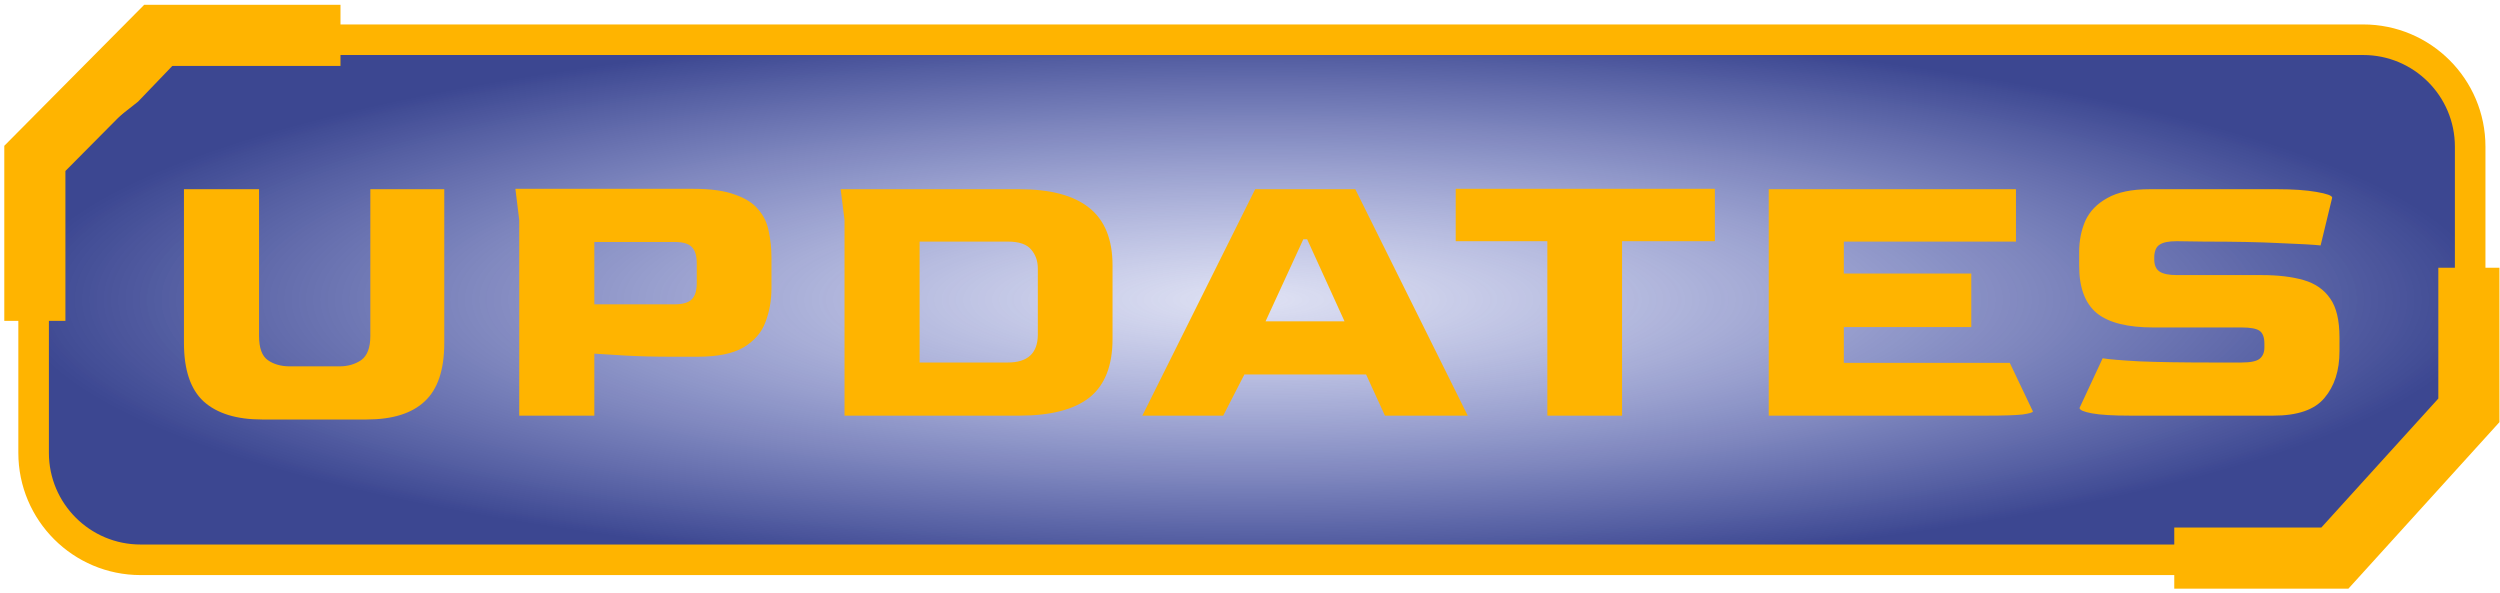 <svg width="409" height="97" viewBox="0 0 409 97" fill="none" xmlns="http://www.w3.org/2000/svg">
<path d="M20.763 14.883L20.9 14.776L21.021 14.65L28.842 6.5H386.62C396.285 6.5 404.12 14.335 404.12 24V67.665L390.393 82.103L390.38 82.117L390.367 82.131L381.65 91.583H23C13.335 91.583 5.5 83.748 5.5 74.083V26.9L20.763 14.883Z" fill="url(#paint0_radial_1848_29770)" fill-opacity="0.85" stroke="#FFB400" stroke-width="5"/>
<path d="M5.702 52.493V25.914L25.674 5.784H55.704" stroke="#FFB400" stroke-width="10"/>
<path d="M355.71 91.306H381.983L403.91 67.132V43.806" stroke="#FFB400" stroke-width="10"/>
<path d="M42.884 68.63C38.684 68.63 35.492 67.643 33.308 65.669C31.166 63.695 30.095 60.503 30.095 56.093L30.095 30.956L42.38 30.956L42.38 54.959C42.38 56.933 42.863 58.256 43.829 58.928C44.795 59.6 45.992 59.936 47.42 59.936L55.547 59.936C56.891 59.936 58.067 59.6 59.075 58.928C60.083 58.214 60.587 56.891 60.587 54.959L60.587 30.956L72.683 30.956L72.683 56.093C72.683 60.503 71.612 63.695 69.47 65.669C67.37 67.643 64.199 68.63 59.957 68.63L42.884 68.63ZM84.947 68L84.947 35.996L84.317 30.893L113.486 30.893C116.3 30.893 118.547 31.208 120.227 31.838C121.949 32.426 123.23 33.245 124.07 34.295C124.952 35.303 125.519 36.5 125.771 37.886C126.065 39.23 126.212 40.658 126.212 42.17L126.212 47.147C126.212 49.163 125.876 51.032 125.204 52.754C124.574 54.434 123.377 55.799 121.613 56.849C119.891 57.857 117.392 58.361 114.116 58.361L109.769 58.361C107.123 58.361 104.645 58.298 102.335 58.172C100.067 58.046 98.366 57.941 97.232 57.857L97.232 68L84.947 68ZM97.232 49.793L110.273 49.793C111.659 49.793 112.625 49.52 113.171 48.974C113.717 48.428 113.99 47.546 113.99 46.328L113.99 43.115C113.99 41.897 113.738 41.015 113.234 40.469C112.73 39.881 111.764 39.587 110.336 39.587L97.232 39.587L97.232 49.793ZM138.162 68L138.162 35.996L137.532 30.956L166.764 30.956C171.846 30.956 175.647 31.964 178.167 33.98C180.729 35.996 182.01 39.146 182.01 43.43L182.01 55.463C182.01 59.831 180.75 63.023 178.23 65.039C175.71 67.013 171.888 68 166.764 68L138.162 68ZM150.447 59.306L164.874 59.306C168.108 59.306 169.746 57.815 169.788 54.833L169.788 43.934C169.788 42.716 169.431 41.687 168.717 40.847C168.003 39.965 166.722 39.524 164.874 39.524L150.447 39.524L150.447 59.306ZM186.888 68L205.347 30.956L221.727 30.956L240.123 68L226.578 68L223.491 61.259L203.583 61.259L200.118 68L186.888 68ZM207.048 52.565L219.963 52.565L213.852 39.146L213.222 39.146L207.048 52.565ZM253.147 68L253.147 39.461L238.153 39.461L238.153 30.893L280.552 30.893L280.552 39.461L265.369 39.461L265.369 68L253.147 68ZM289.365 68L289.365 30.956L329.811 30.956L329.811 39.524L301.65 39.524L301.65 44.753L322.503 44.753L322.503 53.51L301.65 53.51L301.65 59.369L328.803 59.369L332.583 67.307C332.583 67.475 332.016 67.643 330.882 67.811C329.748 67.937 327.795 68 325.023 68L289.365 68ZM348.53 68C345.674 68 343.574 67.874 342.23 67.622C340.886 67.37 340.214 67.076 340.214 66.74L343.994 58.613C344.96 58.781 346.955 58.949 349.979 59.117C353.003 59.243 356.93 59.306 361.76 59.306L366.737 59.306C368.207 59.306 369.194 59.096 369.698 58.676C370.202 58.256 370.454 57.647 370.454 56.849L370.454 56.219C370.454 55.211 370.202 54.518 369.698 54.14C369.194 53.762 368.207 53.573 366.737 53.573L352.31 53.573C348.068 53.573 344.981 52.796 343.049 51.242C341.117 49.646 340.151 47.063 340.151 43.493L340.151 41.225C340.151 39.377 340.487 37.676 341.159 36.122C341.873 34.568 343.07 33.329 344.75 32.405C346.43 31.439 348.74 30.956 351.68 30.956L372.596 30.956C375.158 30.956 377.279 31.103 378.959 31.397C380.681 31.691 381.542 32.006 381.542 32.342L379.652 40.154C378.476 40.028 376.25 39.902 372.974 39.776C369.74 39.608 365.624 39.524 360.626 39.524L356.09 39.461C354.788 39.461 353.864 39.65 353.318 40.028C352.772 40.364 352.478 41.015 352.436 41.981L352.436 42.422C352.436 43.388 352.73 44.06 353.318 44.438C353.906 44.816 354.851 45.005 356.153 45.005L370.013 45.005C372.701 45.005 374.99 45.278 376.88 45.824C378.77 46.37 380.219 47.378 381.227 48.848C382.235 50.276 382.739 52.397 382.739 55.211L382.739 57.479C382.739 60.629 381.92 63.17 380.282 65.102C378.686 67.034 375.893 68 371.903 68L348.53 68Z" fill="#FFB400"/>
<defs>
<radialGradient id="paint0_radial_1848_29770" cx="0" cy="0" r="1" gradientUnits="userSpaceOnUse" gradientTransform="translate(204.81 49.041) rotate(90) scale(45.041 201.81)">
<stop stop-color="#4B59BC" stop-opacity="0.21"/>
<stop offset="1" stop-color="#1A277E"/>
</radialGradient>
</defs>
</svg>
